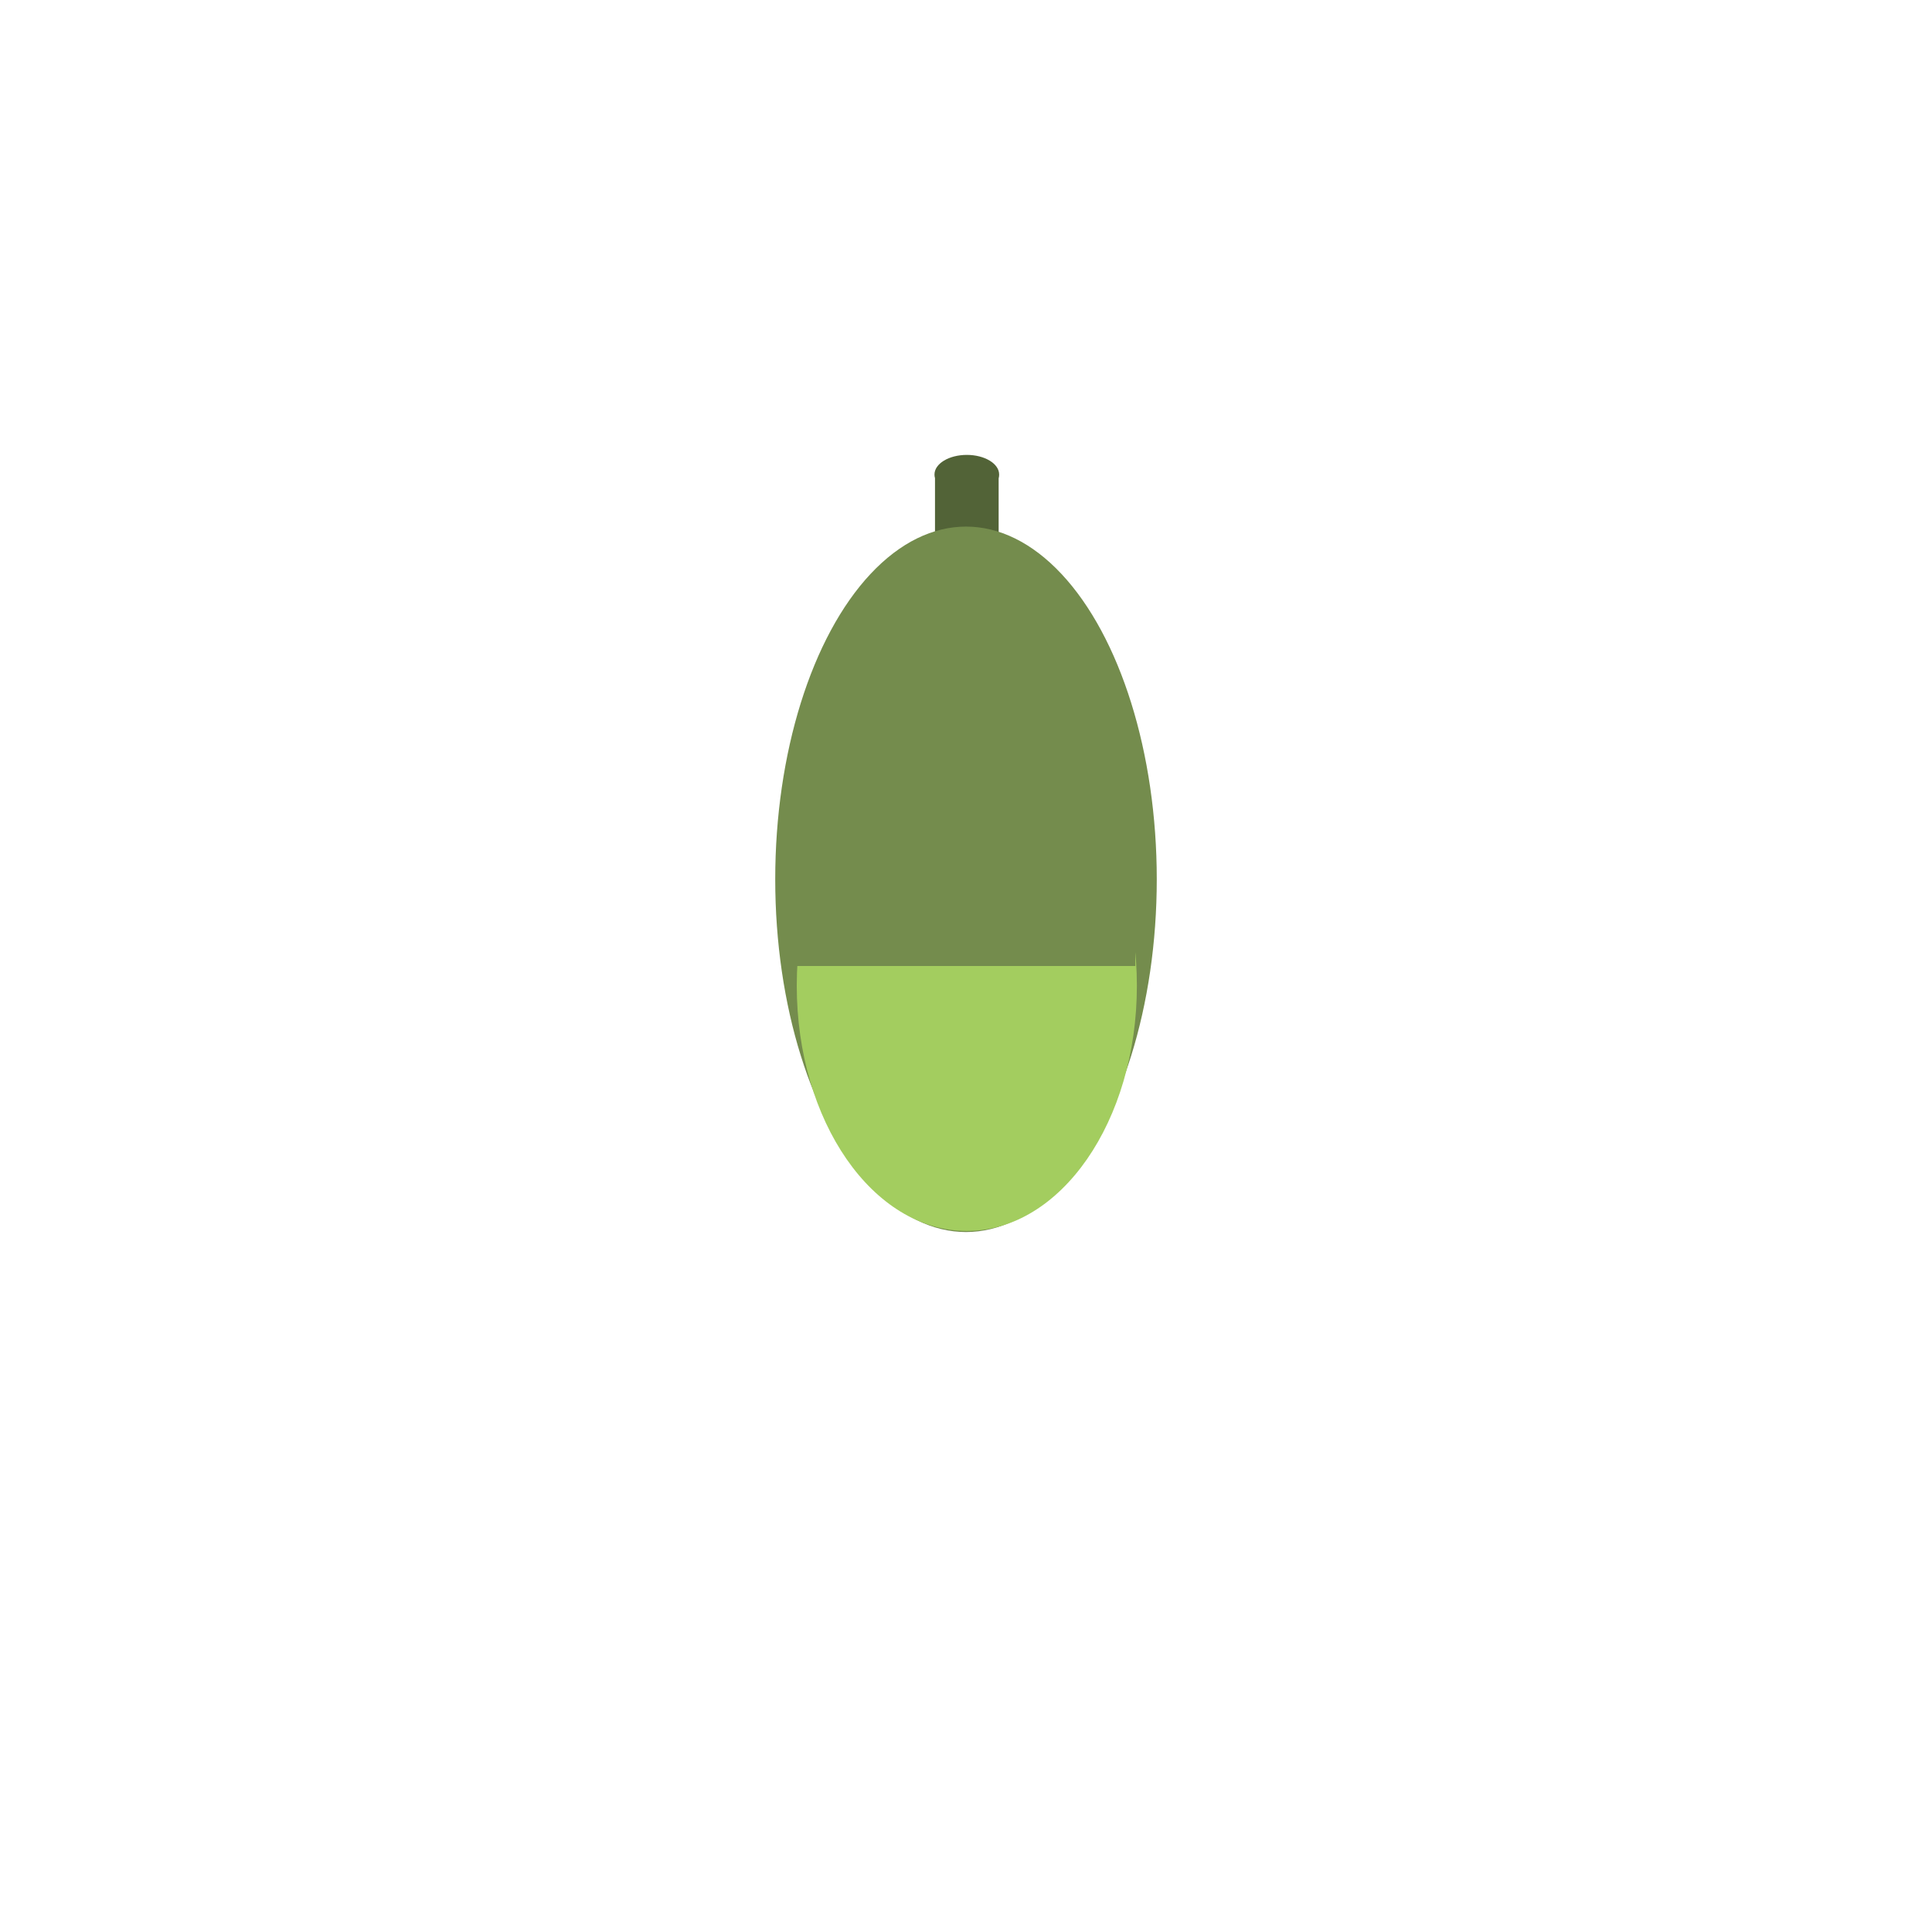 <svg id="eKZiM5wS0eG1" xmlns="http://www.w3.org/2000/svg" xmlns:xlink="http://www.w3.org/1999/xlink" viewBox="0 0 400 400" shape-rendering="geometricPrecision" text-rendering="geometricPrecision"><rect id="eKZiM5wS0eG2" width="8.916" height="16.411" rx="0" ry="0" transform="matrix(1.478 0 0 1.725 193.581 98.229)" fill="rgb(82,99,55)" stroke="none" stroke-width="0"/><ellipse id="eKZiM5wS0eG3" rx="23.566" ry="18.225" transform="matrix(1.676 0 0 4.007 200 182.053)" fill="rgb(116,140,77)" stroke="none" stroke-width="0"/><ellipse id="eKZiM5wS0eG4" rx="7.249" ry="2.027" transform="matrix(0.923 0 0 1.997 200.169 98.229)" fill="rgb(82,99,55)" stroke="none" stroke-width="0"/><ellipse id="eKZiM5wS0eG5" rx="32.184" ry="28.63" transform="matrix(1.094 0 0 1.774 200.17 204.067)" fill="rgb(163,205,95)" stroke="none" stroke-width="0"/><rect id="eKZiM5wS0eG6" width="65.817" height="36.304" rx="0" ry="0" transform="matrix(1.065 0 0 -1.322 164.954 200)" fill="rgb(116,140,77)" stroke="none" stroke-width="0"/></svg>
